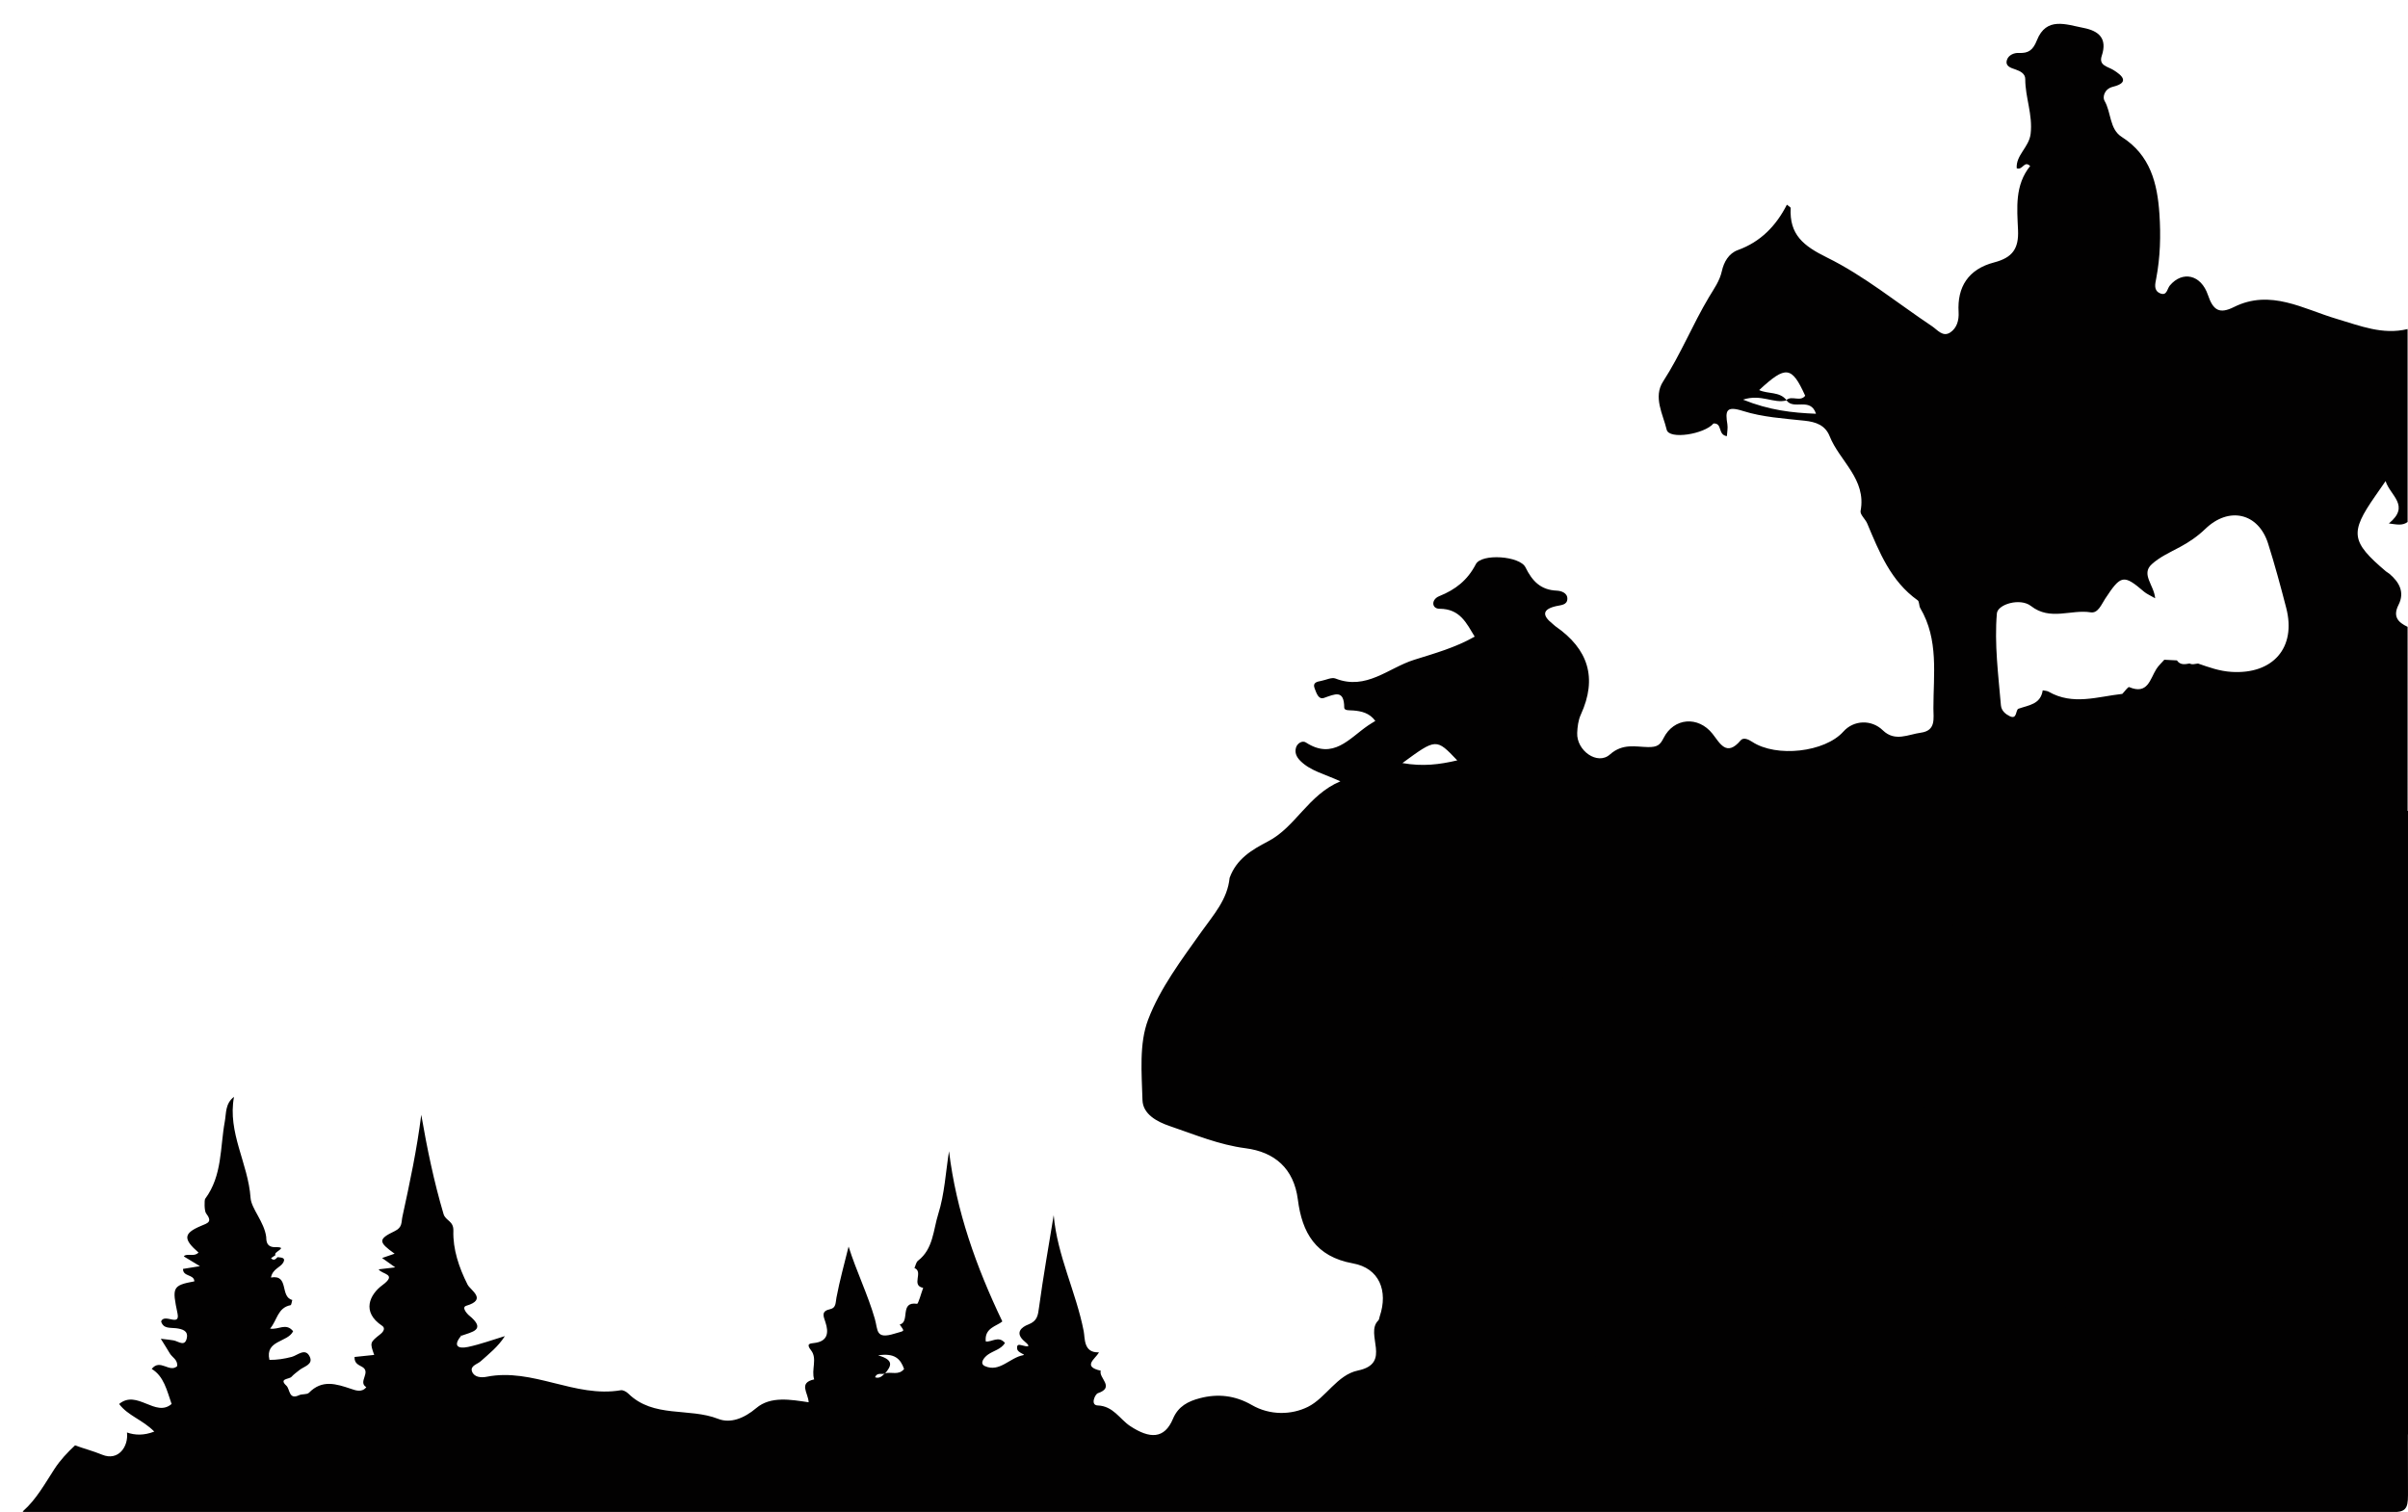 <?xml version="1.0" encoding="utf-8"?>
<!-- Generator: Adobe Illustrator 16.0.0, SVG Export Plug-In . SVG Version: 6.00 Build 0)  -->
<!DOCTYPE svg PUBLIC "-//W3C//DTD SVG 1.0//EN" "http://www.w3.org/TR/2001/REC-SVG-20010904/DTD/svg10.dtd">
<svg version="1.0" id="Layer_1" xmlns="http://www.w3.org/2000/svg" xmlns:xlink="http://www.w3.org/1999/xlink" x="0px" y="0px"
	 width="574.021px" height="360.468px" viewBox="0 0 574.021 360.468" enable-background="new 0 0 574.021 360.468"
	 xml:space="preserve">
<path fill-rule="evenodd" clip-rule="evenodd" fill="#020101" d="M613,305c-1.464-0.751-3.006-1.679-2.648-3.508
	c0.159-0.816,0.83-2.688,2.648-1.492C613,301.667,613,303.333,613,305z"/>
<path fill-rule="evenodd" clip-rule="evenodd" fill="#8B2405" d="M558.008,329.994c1.076-0.033,2.195-0.237,3.023,0.74
	C559.912,330.94,558.793,331.149,558.008,329.994z"/>
<polygon fill-rule="evenodd" clip-rule="evenodd" fill="#8B2405" points="147.948,487.65 147.949,487.354 148.374,487.498 "/>
<polygon fill-rule="evenodd" clip-rule="evenodd" fill="#8B2405" points="149.025,490.99 148.768,490.761 148.986,491.028 "/>
<path fill-rule="evenodd" clip-rule="evenodd" fill="#8B2405" d="M561.968,330.899c0.293-0.512,0.647-0.6,1.077-0.156
	C562.686,330.795,562.327,330.847,561.968,330.899z"/>
<path fill-rule="evenodd" clip-rule="evenodd" fill="#020101" d="M82.896,472.094c-0.134-0.197-0.268-0.396-0.402-0.593
	c0.209,0.121,0.419,0.243,0.63,0.362C83.126,471.861,82.896,472.094,82.896,472.094z"/>
<polygon fill-rule="evenodd" clip-rule="evenodd" fill="#020101" points="80.509,477.749 80.352,477.418 80.717,477.448 "/>
<polygon fill-rule="evenodd" clip-rule="evenodd" fill="#020101" points="73.715,497.517 73.454,497.597 73.484,497.373 "/>
<path fill-rule="evenodd" clip-rule="evenodd" fill="#020101" d="M300.966,494.962c0.167-0.149,0.334-0.299,0.502-0.448
	c-0.146,0.17-0.293,0.34-0.439,0.511L300.966,494.962z"/>
<rect x="365.354" y="193.334" fill-rule="evenodd" clip-rule="evenodd" fill="#020101" width="208.666" height="148.667"/>
<path fill="#020101" d="M573.924,149.453c-2.302-1.094-3.569-2.462-2.161-5.245c1.52-3,0.181-5.422-2.181-7.413
	c-0.251-0.211-0.564-0.35-0.814-0.563c-8.341-7.082-8.649-9.203-2.608-17.9c0.749-1.079,1.498-2.157,2.521-3.633
	c1.06,3.45,5.981,5.854,0.779,10.1c1.944,0.264,3.234,0.573,4.464-0.346v-46c-5.965,1.446-11.301-0.778-16.891-2.424
	c-7.939-2.337-15.781-7.188-24.516-2.821c-3.399,1.7-4.937,0.827-6.18-2.856c-1.665-4.936-6.102-5.819-9.082-2.292
	c-0.678,0.802-0.684,2.568-2.327,1.872c-1.59-0.674-1.183-2.214-0.935-3.508c0.977-5.105,1.116-10.271,0.771-15.418
	c-0.49-7.291-2.156-14.03-8.994-18.369c-2.947-1.871-2.463-5.839-4.105-8.623c-0.457-0.775-0.139-2.795,2.022-3.329
	c4.08-1.009,2.187-2.716,0.098-4.001c-1.368-0.843-3.545-1.052-2.773-3.36c1.395-4.173-0.702-5.958-4.327-6.666
	c-4.161-0.812-8.874-2.738-11.129,2.951c-0.899,2.268-1.953,3.138-4.287,3.013c-1.142-0.062-2.475,0.491-2.848,1.649
	c-0.489,1.521,0.918,1.908,2.011,2.282c1.172,0.401,2.352,1.009,2.348,2.293c-0.012,4.374,1.815,8.453,1.284,13.046
	c-0.373,3.225-3.55,5.089-3.319,8.227c1.468,0.528,1.751-1.937,3.204-0.538c-3.698,4.578-3.119,10.042-2.891,15.288
	c0.192,4.4-1.316,6.552-5.687,7.692c-6.158,1.606-8.837,5.846-8.48,11.845c0.116,1.948-0.41,3.808-1.991,4.854
	c-1.776,1.176-3.036-0.612-4.347-1.487c-8.305-5.545-16.15-12.008-25.029-16.378c-5.672-2.792-8.983-5.467-8.666-11.812
	c0.009-0.174-0.409-0.369-0.897-0.784c-2.578,5.046-6.26,8.861-11.688,10.821c-2.196,0.793-3.348,2.893-3.811,4.992
	c-0.526,2.388-1.865,4.2-3.057,6.192c-3.925,6.56-6.769,13.695-10.954,20.145c-2.415,3.721-0.022,7.817,0.854,11.504
	c0.574,2.416,8.971,1.071,11.156-1.485c2.202-0.146,0.943,2.712,3.192,3.016c0.053-0.983,0.262-1.925,0.121-2.811
	c-0.501-3.151-0.392-4.494,3.698-3.195c4.685,1.488,9.775,1.795,14.721,2.326c2.718,0.291,4.914,1.082,5.961,3.703
	c2.376,5.951,8.814,10.203,7.373,17.812c-0.163,0.861,1.139,1.936,1.582,2.987c2.884,6.844,5.627,13.759,12.023,18.314
	c0.427,0.304,0.289,1.301,0.617,1.855c4.447,7.525,3.13,15.801,3.137,23.898c0.002,2.421,0.653,5.319-2.993,5.813
	c-3.035,0.411-6.171,2.243-9.062-0.565c-2.716-2.639-6.947-2.46-9.404,0.295c-4.402,4.937-15.986,6.25-21.762,2.432
	c-0.91-0.603-2.088-1.099-2.733-0.329c-3.377,4.025-4.958,0.631-6.697-1.566c-3.406-4.304-9.222-3.87-11.686,1.039
	c-0.827,1.646-1.518,2.15-3.684,2.122c-2.934-0.039-6.023-0.965-9.096,1.77c-2.977,2.649-7.971-0.938-7.799-5.134
	c0.061-1.47,0.257-3.049,0.859-4.362c4.024-8.775,1.755-15.672-6.005-21.045c-0.271-0.188-0.496-0.444-0.757-0.65
	c-2.563-2.031-2.331-3.462,0.922-4.19c1.126-0.252,2.59-0.247,2.637-1.719c0.045-1.441-1.49-1.919-2.516-1.963
	c-3.84-0.161-5.847-2.258-7.465-5.554c-1.343-2.735-10.486-3.369-11.843-0.748c-1.989,3.844-4.863,6.064-8.709,7.611
	c-1.975,0.794-1.848,3.009,0.073,3.012c4.901,0.008,6.412,3.45,8.371,6.638c-4.601,2.624-9.562,4-14.443,5.531
	c-6.118,1.919-11.402,7.354-18.738,4.461c-0.918-0.361-2.259,0.349-3.403,0.563c-1.013,0.189-2.13,0.398-1.561,1.817
	c0.412,1.026,0.871,2.707,2.21,2.247c2.581-0.887,4.81-2.095,4.833,2.304c0.004,0.765,1.3,0.618,2.137,0.684
	c1.971,0.154,3.892,0.597,5.279,2.492c-0.66,0.414-1.222,0.74-1.756,1.105c-4.46,3.051-8.29,8.273-14.809,4.026
	c-0.801-0.521-2.046,0.152-2.356,1.258c-0.334,1.189,0.123,2.214,1.045,3.133c2.418,2.409,5.735,3.116,9.541,4.878
	c-7.68,3.223-10.659,10.894-17.214,14.298c-4.044,2.1-7.581,4.273-9.191,8.726c-0.518,5.174-3.819,8.771-6.683,12.8
	c-4.747,6.682-9.873,13.458-12.74,20.993c-2.188,5.753-1.529,12.753-1.348,19.175c0.096,3.375,3.475,5.176,6.499,6.201
	c5.941,2.015,11.705,4.463,18.084,5.289c6.872,0.89,11.503,4.762,12.46,12.258c1.001,7.843,4.208,13.585,13.136,15.195
	c6.267,1.13,8.44,6.549,6.367,12.663c-0.107,0.314-0.115,0.728-0.327,0.934c-3.323,3.229,3.405,10.236-4.874,11.947
	c-4.944,1.021-7.623,6.527-11.906,8.656c-3.927,1.951-9.05,2.067-13.378-0.436c-3.964-2.291-8.102-2.758-12.419-1.615
	c-2.734,0.724-5.118,1.902-6.368,4.887c-2.053,4.896-5.561,4.815-10.236,1.728c-2.439-1.612-3.994-4.766-7.709-4.897
	c-1.843-0.065-0.619-2.695,0.028-2.915c4.19-1.416,0.118-3.667,0.698-5.37c-4.442-0.995-1.363-2.767-0.446-4.315l-0.063-0.063
	c-3.631,0.117-3.229-3.356-3.553-5.028c-1.805-9.315-6.307-17.967-7.157-27.675c-1.189,7.311-2.495,14.604-3.49,21.942
	c-0.266,1.965-0.392,3.289-2.581,4.13c-1.52,0.583-3.367,1.954-0.818,4.069c1.784,1.48,0.375,1.177-0.707,0.883
	c-0.657-0.178-1.292-0.281-1.102,0.887c0.156,0.957,2.216,1.329,1.425,1.472c-3.187,0.573-5.637,4.173-9.12,2.604
	c-1.356-0.611-0.26-2.045,0.729-2.749c1.311-0.935,3.086-1.228,4.051-2.765c-1.528-1.821-3.121-0.172-4.581-0.362
	c-0.371-3.268,2.692-3.667,3.949-4.773c-6.255-13.084-10.974-26.302-12.708-40.585c-0.799,5.011-1.055,10.193-2.569,14.978
	c-1.195,3.777-1.163,8.311-4.823,11.124c-0.46,0.354-0.575,1.157-0.849,1.752c2.25,0.888-0.902,4.158,2.082,4.722
	c-0.495,1.328-1.165,3.847-1.458,3.804c-4.272-0.628-1.58,4.369-4.13,4.934c1.242,1.839,1.273,1.399-1.197,2.168
	c-4.615,1.435-3.953-0.782-4.743-3.527c-1.67-5.804-4.379-11.277-6.253-17.224c-0.992,4.048-2.12,8.07-2.891,12.159
	c-0.228,1.207-0.077,2.448-1.454,2.751c-2.214,0.488-1.693,1.575-1.171,3.139c0.817,2.449,0.592,4.596-2.742,4.95
	c-1.031,0.11-1.895,0.212-0.687,1.743c1.556,1.972,0.001,4.645,0.741,6.926c-3.847,0.838-1.403,3.23-1.316,5.456
	c-4.259-0.631-9.063-1.517-12.477,1.378c-2.934,2.488-6.183,3.718-9.083,2.581c-6.978-2.736-15.417-0.128-21.434-6.035
	c-0.445-0.437-1.247-0.883-1.792-0.79c-10.956,1.869-20.986-5.404-31.968-3.213c-1.344,0.268-2.99,0.119-3.493-1.261
	c-0.496-1.36,1.273-1.722,2.072-2.44c1.989-1.788,4.114-3.426,5.759-5.995c-2.921,0.881-5.801,1.95-8.775,2.583
	c-2.335,0.498-3.688-0.193-1.655-2.648c-0.004,0.002-0.009,0.003-0.013,0.005l-0.219-0.268l0.258,0.229
	c-0.01,0.012-0.017,0.021-0.026,0.033c2.486-0.926,6.239-1.37,1.802-4.939c-0.146-0.118-1.888-1.842-0.554-2.235
	c5.048-1.491,0.97-3.694,0.292-5.034c-2.065-4.086-3.525-8.465-3.386-12.835c0.076-2.395-1.854-2.348-2.346-4.006
	c-2.301-7.764-3.918-15.629-5.312-23.655c-1.021,8.188-2.73,16.226-4.484,24.259c-0.308,1.409,0.039,2.581-1.861,3.488
	c-3.99,1.905-3.869,2.622-0.004,5.375c-0.927,0.319-1.792,0.617-2.986,1.028c1.143,0.814,2.004,1.428,3.135,2.233
	c-1.521,0.179-2.638,0.311-3.952,0.466c0.727,1.238,4.584,1.051,0.88,3.78c-2.994,2.207-5.042,6.365-0.069,9.67
	c0.835,0.555,0.375,1.394-0.398,2.004c-2.532,1.999-2.516,2.02-1.481,4.953c-1.615,0.169-3.164,0.332-4.681,0.491
	c-0.079,1.605,1.059,1.909,1.85,2.381c2.158,1.29-1.131,3.576,0.952,4.818c-1.067,1.368-2.618,0.741-3.648,0.396
	c-3.54-1.186-6.878-2.275-10.013,0.928c-0.483,0.493-1.647,0.242-2.374,0.591c-2.464,1.181-2.136-1.452-3.015-2.269
	c-1.879-1.743,0.657-1.495,1.219-2.118c0.547-0.605,1.24-1.081,1.879-1.601c1.085-0.884,3.324-1.303,2.494-3.146
	c-1.037-2.304-2.977-0.354-4.291-0.009c-1.803,0.475-3.525,0.735-5.339,0.723c-1.108-4.752,4.367-4.125,5.645-6.832
	c-1.691-2.104-3.514-0.274-5.486-0.631c1.691-1.974,1.771-4.974,4.873-5.58c0.209-0.041,0.274-0.814,0.407-1.247
	c-3.015-0.756-0.668-6.12-5.076-5.349c0.395-2.116,2.321-2.386,2.962-3.627c0.617-1.196-0.635-1.127-1.398-1.227
	c-0.454,0.494-0.917,0.927-1.557,0.247c0.367-0.254,0.735-0.508,1.101-0.764c-0.807-0.643,3.337-1.925-0.081-1.866
	c-2.37,0.04-2.099-1.939-2.168-2.471c-0.463-3.557-3.548-6.716-3.724-9.286c-0.561-8.215-5.543-15.569-3.946-24.085
	c-2.116,1.608-1.829,3.883-2.195,5.874c-1.148,6.237-0.565,12.891-4.679,18.443c-0.223,0.3-0.201,2.905,0.198,3.429
	c1.605,2.108,0.461,2.33-1.223,3.04c-4.185,1.765-4.252,3.132-0.565,6.335c-0.928,1.013-2.225,0.276-3.271,0.695l-0.23,0.232
	c1.086,0.657,2.172,1.314,3.84,2.323c-1.669,0.271-2.825,0.459-4.031,0.655c-0.035,1.917,2.657,1.236,2.7,2.967
	c-5.294,0.965-5.29,1.512-4.016,7.616c0.701,3.358-3.112-0.085-3.905,1.93c0.528,1.829,2.202,1.452,3.564,1.63
	c1.414,0.185,2.905,0.555,2.574,2.283c-0.43,2.242-1.97,0.856-3.133,0.622c-0.787-0.158-1.596-0.208-3.083-0.392
	c0.922,1.489,1.562,2.482,2.161,3.499c0.565,0.959,1.884,1.456,1.758,3.022c-1.871,1.7-4.06-1.879-6.082,0.675
	c2.905,1.737,3.61,5.121,4.743,8.35c-3.836,3.31-8.245-3.549-12.51,0.005c2.125,2.824,5.563,3.723,8.379,6.578
	c-2.485,0.961-4.569,0.886-6.508,0.216c0.397,3.342-2.046,6.899-5.933,5.293c-2.134-0.882-4.328-1.437-6.446-2.225
	c-1.822,1.706-3.518,3.489-4.916,5.639c-2.226,3.422-4.329,7.257-7.432,9.994c-0.048,0.043-0.099,0.08-0.148,0.122
	c0.712,0.282,1.298,0.717,1.75,1.255c1.104,0.059,2.205,0.159,3.305,0.299c0.286-0.44,0.534-0.896,0.698-1.376
	c0.246,0.011,0.493,0.021,0.774,0.021c186-0.106,372-0.106,558,0c3.424,0.002,4.103-0.67,4.097-4.095
	C573.892,287.453,573.924,218.453,573.924,149.453z M415.506,95.283c4.337-1.442,7.333,1.031,10.381,0.176
	c-0.017-0.024-0.037-0.041-0.054-0.066c0.007-0.006,0.014-0.01,0.02-0.016c-1.645-2.077-4.37-1.396-6.505-2.374
	c6.38-5.91,7.762-5.735,10.978,1.351c-1.202,1.544-3.191-0.14-4.473,1.023c0.021,0.026,0.044,0.048,0.064,0.075
	c-0.01,0.003-0.02,0.004-0.03,0.007c1.66,2.383,5.701-0.863,7.013,3.188C427.179,98.417,421.802,97.818,415.506,95.283z
	 M211.023,327.414c-0.02,0.025-0.039,0.05-0.059,0.074c-0.036,0.012-0.075,0.015-0.112,0.023c-0.611,0.6-1.218,1.214-2.257,0.851
	c0.466-1.176,1.487-0.669,2.257-0.851c0.024-0.024,0.048-0.048,0.073-0.071C210.957,327.43,210.99,327.424,211.023,327.414
	c1.265-1.573,2.386-3.135-1.702-4.273c3.97-0.619,5.34,0.832,6.198,3.248C214.243,327.987,212.464,327.005,211.023,327.414z
	 M334.306,181.928c8.063-5.912,8.063-5.912,13.077-0.64C343.153,182.271,339.184,182.792,334.306,181.928z M550.892,228.568
	c2.334,9.421,2.052,19.081,2.811,27.118c-0.427,13.24-6.325,19.956-16.219,19.945c-6.13-0.007-11.19-3.491-12.19-9.513
	c-2.047-12.322-2.712-24.816-2.635-37.29c0.039-6.348,6.237-11.891,12.39-12.274C543.186,216.047,548.87,220.412,550.892,228.568z
	 M553.109,294.678c0.014,3.98-2.131,5.986-5.926,6.483c-0.164,0.021-0.331,0.026-0.496,0.033c-3.641,0.156-7.887,1.563-10.773,0.163
	c-3.958-1.918,0.103-6.456-0.866-9.91c-0.952-3.396,0.378-7.181-1.561-10.643c-0.936-1.672-0.666-3.679,2.218-3.563
	c0.821,0.033,1.65-0.115,2.476-0.18c11.344-0.896,15.397-1.436,14.928,12.647C553.108,291.366,553.104,293.021,553.109,294.678z
	 M513.185,281.003c-0.438-1.408-0.195-2.526,1.804-2.606c4.479-0.179,8.945-0.617,13.423-0.806c1.314-0.056,3.471-0.718,3.333,1.685
	c-0.125,2.193,1.409,5.155-0.898,6.408c-1.515,0.823-4.399,2.035-6.015-0.682c-0.539-0.906-0.875-1.9-2.087-1.457
	c-0.339,0.124-0.453,1.077-0.524,1.667c-0.155,1.273,0.05,2.433,1.718,2.302c4.941-0.388,2.976,2.743,2.62,5.064
	c0.556-0.119,0.769,0.164,0.789,0.673c5.124,0.179,6.247,1.779,5.448,6.979c-0.316,2.06-1.675,1.783-2.863,1.854
	c-4.311,0.257-8.64,0.267-12.941,0.621c-2.155,0.178-2.726-0.809-2.562-2.553C515.033,293.697,515.143,287.297,513.185,281.003z
	 M476.014,146.253c0.183-2.182,5.556-3.785,8.133-1.771c4.599,3.596,9.529,0.75,14.228,1.509c1.754,0.283,2.563-1.882,3.46-3.248
	c3.758-5.718,4.396-5.833,9.288-1.653c0.597,0.509,1.365,0.816,2.622,1.548c-0.238-3.112-3.423-5.718-0.827-8.099
	c1.907-1.749,4.419-2.875,6.746-4.12c2.217-1.187,4.229-2.573,6.05-4.327c5.622-5.418,12.639-3.806,14.955,3.496
	c1.604,5.056,2.985,10.188,4.317,15.324c2.476,9.543-3.196,15.888-13.018,15.279c-2.923-0.181-5.394-1.099-7.999-1.995
	c-0.359,0.052-0.718,0.104-1.077,0.156c-0.328,0.038-0.641-0.018-0.937-0.166c-1.119,0.207-2.238,0.416-3.023-0.739
	c-1.001-0.051-2.001-0.103-3.002-0.153c-0.639,0.733-1.383,1.401-1.896,2.214c-1.52,2.405-2.037,6.19-6.482,4.307
	c-0.268-0.113-1.077,1.051-1.635,1.621c-5.874,0.642-11.79,2.799-17.557-0.521c-0.401-0.231-0.939-0.225-1.414-0.329
	c-0.507,3.366-3.336,3.518-5.779,4.387c-0.724,0.257-0.267,2.673-2.091,1.776c-0.959-0.472-1.985-1.263-2.099-2.607
	C476.361,160.857,475.402,153.585,476.014,146.253z M372.23,229.697c-0.155-1.817-0.678-4.048,2.048-4.196
	c8.447-0.46,16.917-1.496,23.813,5.625c3.264,3.37,5.18,7.243,5.917,11.45c1.49,8.505,2.621,17.117,1.571,26.12
	c4.392-1.197,5.464-4.157,5.67-7.931c0.595-10.855-0.926-21.517-2.792-32.144c-0.948-5.4-0.279-6.238,5.167-5.717
	c0.162,0.016,0.316,0.1,0.478,0.144c2.619,0.71,5.856-2.707,7.99,1.147c1.505,2.719,1.336,5.881,1.464,8.749
	c0.515,11.492,1.662,22.978,0.875,34.725c2.292-0.507,1.862-2.443,1.838-3.552c-0.278-12.571,1.755-25.101,0.712-37.673
	c-0.267-3.218,0.854-4.371,4.129-4.371c4.774,0,9.557-0.411,14.319-0.832c3.594-0.317,4.42,1.947,4.267,4.624
	c-0.635,11.075,2.977,21.588,4.478,32.358c0.561,4.024,2.564,8.383,4.649,13.948c0.31-8.273-1.009-14.981-1.511-21.724
	c-0.647-8.693-1.453-17.379-2.406-26.045c-0.317-2.892,0.591-3.763,3.412-3.862c11.369-0.403,11.328-0.467,13.972,10.814
	c0.548,2.337,1.504,4.578,2.563,7.729c1.372-5.944-1.407-10.523-1.292-15.438c0.074-3.174,0.87-4.228,3.89-3.938
	c3.397,0.326,7.915-1.762,9.897,0.694c1.616,2.002,0.329,6.349,0.329,9.523c1.332,0.379,1.462-0.267,1.664-0.899
	c2.27-7.097,6.188-10.127,13.557-10.499c8.022-0.405,14.295,2.89,16.864,8.994c0.376,0.892,1.845,2.076,0.259,2.999
	c-3.731,2.173-7.521,4.264-11.401,6.149c-1.043,0.508-1.479-0.853-1.89-1.753c-0.472-1.037-0.997-2.497-2.315-2.204
	c-1.151,0.256-1.429,1.624-1.384,2.869c0.303,8.301,0.307,16.624,1.813,24.834c0.255,1.391,0.073,3.209,2.062,3.483
	c0.939,0.13,1.419-0.841,1.607-1.636c0.371-1.57,1.245-3.448-0.412-4.619c-4.41-3.115-1.782-7.981-3.142-11.836
	c-0.227-0.644,0.618-1.12,1.313-1.154c4.157-0.2,8.315-0.433,12.476-0.504c1.538-0.026,1.765,1.47,1.845,2.549
	c0.665,9.012,1.316,18.024,1.781,27.047c0.123,2.378-5.295,4.468-8.312,2.558c-2.224-1.409-2.568,0.408-3.651,0.874
	c-3.174,1.365,0.658,1.27,0.583,2.304c-0.3,4.124-0.206,8.278-0.202,12.421c0.002,1.497,0.445,3.046,0.183,4.479
	c-0.425,2.313,2.336,5.63-1.422,6.832c-3.732,1.194-6.836,0.009-7.877-4.319c-0.603,0.038-1.206,0.075-1.81,0.113
	c0.389,4.136-2.073,6.212-5.947,5.092c-1.871-0.541-1.342-2.121-1.265-3.196c0.455-6.278,0.573-12.506-1.152-18.649
	c-0.28-0.996-0.911-2.717,0.944-2.626c2.708,0.133,6.034-2.059,8.013,1.488c1.258,2.255,2.174,4.701,3.404,7.419
	c1.458-3.513-1.875-6.185-0.474-9.322c0.407-0.913-1.094-0.595-1.734-0.791c-4.927-1.504-8.293-4.64-10-9.521
	c-0.489,0.017-0.979,0.032-1.468,0.049c-0.011,7.945-0.061,7.689-7.702,9.177c-5.213,1.014-8.746,0.379-8.885-5.826
	c-0.676,0.191-1.261,0.31-1.255,0.361c0.639,5.603-2.475,6.108-7.079,5.949c-5.632-0.196-11.304,0.409-16.941,0.881
	c-3.094,0.26-4.681-0.561-4.563-3.965c0.067-1.953,0.665-4.733-2.5-4.878c-3.417-0.157-2.86,2.966-2.785,4.773
	c0.187,4.51-1.821,5.928-5.952,5.265c-0.323-0.052-0.665,0.023-0.998,0.017c-2.794-0.053-6.368,0.923-8.176-0.441
	c-2.028-1.531,1.132-4.707,0.786-7.325c-0.055-0.41-0.227-0.805-0.533-1.854c-2.601,5.051-6.003,8.385-11.018,9.978
	c-3.857,1.226-6.372,0.761-7.034-3.827c-0.278-1.929-1.123-3.776-1.993-6.563c-3.161,4.681-6.004,8.829-10.754,11.19
	c-4.84,2.405-9.89,1.962-14.918,1.892c-3.178-0.044-2.152-3.037-2.271-4.65c-0.827-11.208-1.349-22.438-2.062-33.656
	C373.219,240.189,372.677,234.946,372.23,229.697z M508.57,309.607c0.963-0.377,1.824,0.116,2.157,1.355
	c0.886,3.292-1.512,4.122-4.096,4.973C507.715,313.888,505.424,310.842,508.57,309.607z M505.555,311.487
	c-2.447,0.563-1.001,3.659-2.958,4.895c-1.072-1.777-2.67-3.445-3.069-5.362c-0.399-1.923,1.793-1.386,2.961-1.453
	C503.682,309.498,505.301,308.97,505.555,311.487z M480.26,284.757c-0.297-1.509-1.563-3.702,0.354-4.378
	c2.264-0.797,5.038-0.986,7.375-0.467c1.869,0.415,0.964,2.775,0.951,4.35c-0.042,5.278-0.697,10.551,0.991,15.778
	c1.179,3.646,0.382,4.227-4.99,4.303c-4.02,1.048-4.311-1.059-3.869-4.852C481.641,294.607,481.22,289.637,480.26,284.757z
	 M469.801,298.851c-0.713-0.228-1.732-0.21-2.354,0.149c-1.02,0.589-0.001,1.39,0.11,2.123c0.209,1.367,1.354,3.245-0.436,3.965
	c-2.114,0.851-4.701,1.1-6.783,0.165c-1.146-0.515-1.122-2.589-0.687-4.077c1.546-5.297,1.739-10.798,2.287-16.225
	c0.313-3.104,1.367-4.292,4.553-4.357c7.045-0.146,7.02-0.292,8.833,6.841c0.976,3.839,1.896,7.701,3.1,11.471
	c1.898,5.945,1.934,5.997-4.807,6.12c-3.261,0.895-4.409-0.83-3.509-4.254C470.33,299.935,470.868,299.191,469.801,298.851z
	 M448.463,296.099c-0.137-0.159-1.119,0.054-1.303,0.348c-1.289,2.06-0.316,4.114,0.127,6.186c0.817,3.822,0.785,3.829-4.578,3.89
	c-3.767,0.708-4.987-0.486-4.188-5.118c0.83-4.809,0.765-9.927-1.085-14.74c-0.513-1.335-1.115-3.511,0.276-3.918
	c2.471-0.723,5.302-0.896,7.841-0.464c1.801,0.307,0.924,2.474,0.8,3.881c-0.044,0.488-0.341,0.953-0.386,1.44
	c-0.105,1.145-0.364,2.417,0.619,3.258c0.329,0.281,1.403,0.19,1.746-0.138c0.944-0.904,0.731-2.205,0.346-3.262
	c-0.684-1.871-1.818-4.526-0.185-5.385c1.989-1.045,4.838-0.612,7.306-0.533c1.772,0.057,1.29,1.73,1.229,2.729
	c-0.383,6.125-0.781,12.223,0.964,18.25c0.271,0.937,0.752,2.68-0.75,2.988c-2.423,0.499-4.992,0.854-7.417,0.57
	c-1.648-0.193-0.944-2.227-0.867-3.409C449.103,300.43,450.229,298.15,448.463,296.099z M434.72,320.182
	c-2.566-0.379-3.527-2.922-4.067-5.366c-0.291-1.313,1.049-1.557,1.254-1.116c0.83,1.779,6.336-1.818,3.564,3.788
	C435.467,318.194,436.686,320.473,434.72,320.182z M417.404,292.979c-0.429-3.543-0.827-7.177,3.075-9.14
	c4.3-2.163,8.723-1.701,12.951,0.289c2.64,1.242,0.983,3.872,1.489,5.82c0.364,1.404-0.676,1.95-1.685,1.597
	c-1.842-0.646-4.901,2.183-5.553-1.886c-0.142-0.89-0.749-1.615-1.591-1.595c-0.969,0.024-1.256,0.922-1.211,1.817
	c0.183,3.645,0.364,7.29,0.59,10.933c0.054,0.871,0.44,1.637,1.486,1.585c1.174-0.058,1.266-1.083,1.1-1.811
	c-0.975-4.282,2.37-3.298,4.476-3.658c1.188-0.203,3.15-0.714,2.963,1.362c-0.244,2.702,1.936,5.926-1.721,8.043
	c-8.471,4.906-15.879,0.874-16.119-8.884c-0.021-0.829-0.003-1.659-0.003-1.528C417.518,294.302,417.483,293.638,417.404,292.979z
	 M403.19,303.859c0.626,1.518,1.595,3.563,0.065,4.49c-1.755,1.064-4.35,1.1-6.224,0.192c-1.737-0.84-0.584-2.882-0.534-4.47
	c0.153-4.943,0.433-9.91-0.903-14.78c-0.435-1.587-1.809-4.247,0.535-4.455c2.513-0.224,5.982-2.485,7.972,1.291
	c1.205,2.287,2.233,4.668,3.471,7.281c0.677-1.654,0.414-2.883,0.06-4.138c-1.524-5.397-0.972-5.915,4.601-5.616
	c2.102,0.113,2.781,1.048,2.496,2.713c-1.049,6.122,0.115,12.197,0.153,18.292c0.009,1.28,1.073,3.482-1.364,3.424
	c-2.224-0.054-5.044,1.865-6.673-1.326c-1.174-2.3-2.307-4.621-3.651-7.321C402.734,301.296,402.662,302.58,403.19,303.859z
	 M376.576,323.582c1.998-2.376-0.612-6.521,3.126-6.777c4.119-0.282,0.609,4.644,3.02,6.486
	C380.916,323.377,379.111,323.462,376.576,323.582z M375.262,302.366c-0.349-4.275,0.006-8.593-1.274-12.815
	c-0.654-2.159-0.604-4.407,2.912-4.081c1.759,0.163,3.557-0.748,5.168-0.038c0.354,0,0.522-0.018,0.686,0.003
	c3.378,0.419,7.645-2.337,9.854,0.113c2.138,2.371-0.479,6.631,0.064,10.111c0.306,1.955,0.258,3.973,0.28,5.963
	c0.06,5.222-3.953,9.562-8.973,9.763C379.798,311.552,375.659,307.248,375.262,302.366z M408.223,322.059
	c-1.438-0.201-1.355-1.084-1.412-1.87c-0.071-0.979-0.013-2.032-1.509-1.895c-0.925,0.085-1.534,0.447-1.524,1.47
	c0.017,1.765-0.725,2.789-2.616,2.768c-2.521-0.028-2.195-1.935-2.31-3.511c-0.09-1.259-0.455-2.198-1.889-2.242
	c-0.021,0.01-0.041,0.015-0.061,0.024c-0.006-0.005-0.013-0.01-0.019-0.015c0.316,5.492,0.289,5.563-4.375,4.11
	c-1.287-0.4-1.271,0.454-1.688,1.057c-1.063,1.531-2.666,1.847-3.779,0.536c-1.338-1.575-1.344-3.763-0.253-5.532
	c0.342-0.555,1.825-0.54,2.786-0.544c1.198-0.005,1.286,0.755,0.755,1.651c-0.792,1.338,0.07,1.819,1.132,1.931
	c1.25,0.132,1.033-0.931,1.135-1.713c0.438-3.353,2.064-3.306,4.288-1.496c0-0.006-0.001-0.011-0.001-0.017
	c0.029,0,0.052,0.006,0.08,0.007c4.242-1.961,8.717-1.543,13.178-1.273c0.364-0.075,0.729-0.151,1.095-0.228
	c3.059-1.119,5.924-2.003,5.575,3.116c-0.118,1.723,0.179,2.874-2.481,3.037c-3.174,0.195-2.639-1.505-2.708-3.26
	c-0.918-0.014-1.836-0.028-2.754-0.043C408.323,319.36,409.436,321.001,408.223,322.059z M419.048,340.127
	c-4.798,2.004-7.941-0.071-8.123-5.494c-0.23-6.905,0.718-8.299,5.343-8.098c3.004,0.131,4.653,1.33,4.088,4.699
	c-0.641,0.043-1.299,0.043-1.941,0.14c-1.268,0.191-3.251-1.265-3.579,1.165c-0.39,2.889,2.02,1.928,3.417,2.037
	c1.396,0.109,2.6-0.079,2.57,1.98C420.799,338.134,420.827,339.384,419.048,340.127z M420.422,321.545
	c-3.77,0.01-2.142-2.976-2.475-4.773c-0.475-2.564,1.437-2.515,3.143-2.546c3.682-0.066,0.442,2.793,1.781,4.072
	c1.914-1.283-0.387-4.118,2.234-4.647c1.429-0.288,3.571-0.789,3.649,1.199c0.07,1.797,2.511,4.129-0.514,5.622
	C425.776,321.689,423.067,321.539,420.422,321.545z M429.752,338.422c-2.334-0.08-5.753,3.051-6.676,0.993
	c-1.434-3.198-0.924-7.342-0.838-11.076c0.015-0.657,1.924-1.649,3.058-1.818c1.868-0.279,1.452,1.19,1.254,2.347
	c-0.169,0.983-0.232,1.971,0.914,2.454c0.753-0.323,0.922-0.901,0.805-1.608c-0.353-2.137-0.465-4.11,2.641-3.906
	c3.063,0.2,1.347,2.281,1.438,3.654c0.111,1.651,0.141,3.315,0.378,4.95C433.071,336.797,433.05,338.535,429.752,338.422z
	 M443.456,338.522c-2.729,0.388-2.358-1.389-2.5-2.99c-0.036-0.42-0.384-0.813-0.755-1.545c-1.719,1.763,0.326,3.252-0.525,4.517
	c-0.772,1.146-2.104,0.617-3.204,0.746c-1.464,0.174-1.521-0.792-1.52-1.86c0.003-2.472-0.198-4.957,0.009-7.409
	c0.123-1.465-2.44-3.573,0.057-4.165c2.747-0.65,5.979-1.237,8.684,0.327c1.58,0.914,1.75,3.098,0.739,4.436
	c-1.287,1.704,0.683,2.61,0.41,4.004C444.577,335.979,446.78,338.051,443.456,338.522z M442.298,320.104
	c-3.756-0.02-1.702-2.872-2.045-4.39c-0.863-3.816,2.016-2.591,3.984-2.786c2.36-0.234,4.757,1.092,6.944-0.572
	c0.176,0.519,0.31,0.7,0.27,0.828c-0.64,2.078-1.02,5.735-2.014,5.911c-2.527,0.45-0.573-3.93-3.417-4.443
	c-0.204,0.215-0.812,0.598-0.76,0.84C445.806,318.051,445.785,320.123,442.298,320.104z M446.951,334.218
	c0.287-2.271,0.486-4.858-0.318-6.889c-1.114-2.808,1.322-2.193,2.11-2.55c1.796-0.813,2.086,0.592,2.208,2.084
	c0.304,3.708-1.149,7.593,1.393,11.01C448.505,339.21,446.374,338.795,446.951,334.218z M463.512,334.915
	c-0.752,3.029-3.452,3.382-6.019,3.197c-2.257-0.163-4.223-1.908-3.391-3.87c0.693-1.634-0.013-2.435-0.409-3.418
	c-0.88-2.186-1.354-4.351,0.804-5.838c2.179-1.501,4.722-1.293,7.178-0.359c1.217,0.462,1.247,1.504,1.123,2.472
	c-0.309,2.425-2.655,0.411-4.062,2.229C462.529,329.632,464.36,331.5,463.512,334.915z M462.76,318.046
	c-0.057-0.044-0.044-0.252,0.009-0.341c0.024-0.043,0.063-0.077,0.098-0.113c-0.904,0.49-3.015-1.691-3.057,1.334
	c-0.013,0.872-2.159,0.31-3.015-0.231c-1.667-1.055-0.963-3.009-1.166-4.578c-0.153-1.191,0.732-1.935,1.868-1.761
	c2.008,0.309,4.267-0.576,5.996,1.152c0.531-0.921,1.114-2.536,2.293-1.185c1.143,1.311,1.164,3.413,0.508,5.041
	C465.654,318.953,464.199,319.173,462.76,318.046z M475.126,327.584c-2.268,3.413-2.286,3.401-2.179,7.32
	c0.416,1.864-0.566,2.234-2.182,2.259c-1.398,0.021-2.702,0.267-2.698-1.77c0.004-2.85,0.346-5.721-2.692-7.683
	c-0.624-0.402-1.051-2.528,1.357-3.228c2.6-0.756,4.985-0.011,7.444,0.037C476.68,324.569,476.036,326.215,475.126,327.584z
	 M474.265,317.346c-0.567-1.134-0.438-3.168,0.239-4.265c1.815-2.945,15.898-3.479,18.557-0.927c0.933-0.588,0.315-2.889,1.92-2.34
	c1.804,0.617,0.906,2.609,0.92,3.976c0.012,1.254,0.856,3.603-1.618,3.197c-1.411-0.232-2.508,0.946-3.783,0.251
	c-4.879,1.211-2.824-2.958-3.764-4.846c-0.89-0.215-1.486,0.671-2.241,0.905c-1.781,0.555,1.542,3.812-1.25,4.106
	c-2.298,0.241,0.174-3.587-2.387-3.926c-0.47-0.062-0.903-0.389-1.354-0.594c-0.486,3.656-0.499,3.547-3.138,3.853
	C475.682,316.816,475.296,319.408,474.265,317.346z M513.792,332.931c-1.61,1.917-3.733,2.046-5.859,1.946
	c-6.16-0.287-12.262,0.428-18.38,0.87c-1.08,0.077-2.653,1.008-3.021-0.529c-1.172-4.894-3.95-2.138-5.614-0.968
	c-2.089,1.468-2.749,1.501-2.878-1.122c-0.138-2.777,0.564-5.61-0.874-8.306c-0.609-1.141,0.242-1.896,1.452-1.886
	c1.361,0.011,3.012-1.097,3.948,0.879c0.458,0.968,0.193,2.295,2.073,3.505c0.202-1.396,0.45-2.178,0.402-2.94
	c-0.19-3.074,2.154-1.776,3.482-1.968c1.949-0.281,2,0.812,1.709,2.464c-0.372,2.106-0.215,4.302-0.427,6.444
	c-0.133,1.351,0.443,2.611,1.475,2.795c1.576,0.281,1.456-1.395,1.625-2.423c0.351-2.129,0.756-4.276,0.789-6.423
	c0.037-2.44,0.868-3.408,3.447-3.66c2.848-0.279,3.291,1.199,3.772,3.312c0.582,2.557,1.424,5.054,2.18,7.665
	c2.701-1.783,3.466-3.382,1.039-5.961c-0.944-1.004-0.868-3.307,0.647-4.539c1.947-1.583,4.247-1.724,6.596-0.975
	c2.383,0.761,1.767,2.797,1.119,4.052c-0.747,1.446,0.62,1.608,0.783,2.407C513.639,329.329,515.529,330.864,513.792,332.931z
	 M530.081,332.718c-2.566,1.253-5.442,1.056-8.202,0.734c-1.185-0.138-0.433-1.149-0.385-1.886c0.139-2.122,0.104-4.257,0.1-6.387
	c-0.005-2.141-2.684-5.245,2.493-5.281c3.931-0.028,7.479-0.39,7.463,5.05c-0.002,0.822,0.112,1.644,0.152,2.188
	C531.681,329.354,532.285,331.643,530.081,332.718z M542.113,331.797c-1.312,0.587-2.532,2.263-3.115-0.586
	c-0.051-0.247-0.329-0.612-0.534-0.636c-1.026-0.117-0.696,0.708-0.874,1.269c-0.669,2.116-2.592,1.42-3.76,1.114
	c-1.416-0.372-0.673-1.896-0.522-2.997c0.338-2.461,0.72-4.922,0.911-7.396c0.186-2.397,1.077-3.77,3.66-3.184
	c2.063-0.537,3.05,0.199,3.438,2.291c0.451,2.43,1.094,4.862,1.994,7.16C543.946,330.454,543.644,331.113,542.113,331.797z
	 M550.439,332.177c-1.08-0.141-3.366,0.942-2.844-1.289c0.854-3.644-1.531-5.899-2.749-8.681c-0.534-1.218-2.127-2.742,0.464-3.323
	c1.381-0.311,2.404-0.31,3.754,1.623c2.199,3.146,3.289,6.172,3.087,8.468C552.797,332.036,551.729,332.345,550.439,332.177z
	 M553.361,312.696c-0.819,1.822-2.646,1.528-4.284,0.917c-4.411,2.664-7.129,0.619-7.438-5.593c-0.345,0.169-0.69,0.339-1.035,0.508
	c0.106,0.807,0.296,1.613,0.297,2.42c0.001,0.898,0.315,2.063-1.127,2.242c-0.295,0.037-0.737-0.039-0.906-0.237
	c-1.001-1.177,0.574-1.564,0.776-2.384c0.155-0.631,0.245-1.278,0.365-1.919c-0.61-0.104-1.221-0.209-1.83-0.313
	c-0.348,0.234-0.695,0.47-1.043,0.704c-0.494,0.968-1.075,1.91-1.453,2.929c-0.333,0.899,0.634,2.762-1.273,2.396
	c-1.299-0.249-0.517-1.996-0.833-3.03c-0.642,0.091-1.478-0.038-1.887,0.319c-0.879,0.768-5.935,3.292-7.476,3.453
	c-1.569,0.215-2.933-1.26-4.821,0.213c-2.171,1.692-3.25-1.498-4.978-2.184c-1.178,0.59,0.454,2.229-0.32,2.129
	c-2.243-0.29-0.267-2.324-1.022-3.362c-0.225-0.289-0.249-0.591-0.073-0.905c-0.385-1.101,0.063-1.643,1.17-1.742
	c5.577-2.112,2.428,3.428,4.227,4.785c1.907-1.363-0.44-5.542,3.019-5.445c2.815,0.079,1.935,3.225,2.679,5.018
	c1.243-0.974,0.874-2.334,0.817-3.59c-0.091-2,0.364-2.619,2.526-1.732c2.037,0.835,4.056-1.936,6.334-0.542l3.316,0.117
	c0.301-0.183,0.604-0.188,0.911-0.017c1.216,0.021,2.432,0.041,3.647,0.063c2.271-2.358,4.665-1.241,7.055-0.238
	c1.375-1.388,3.011-1.686,4.232-0.131C554.083,309.007,554.083,311.089,553.361,312.696z"/>
</svg>

